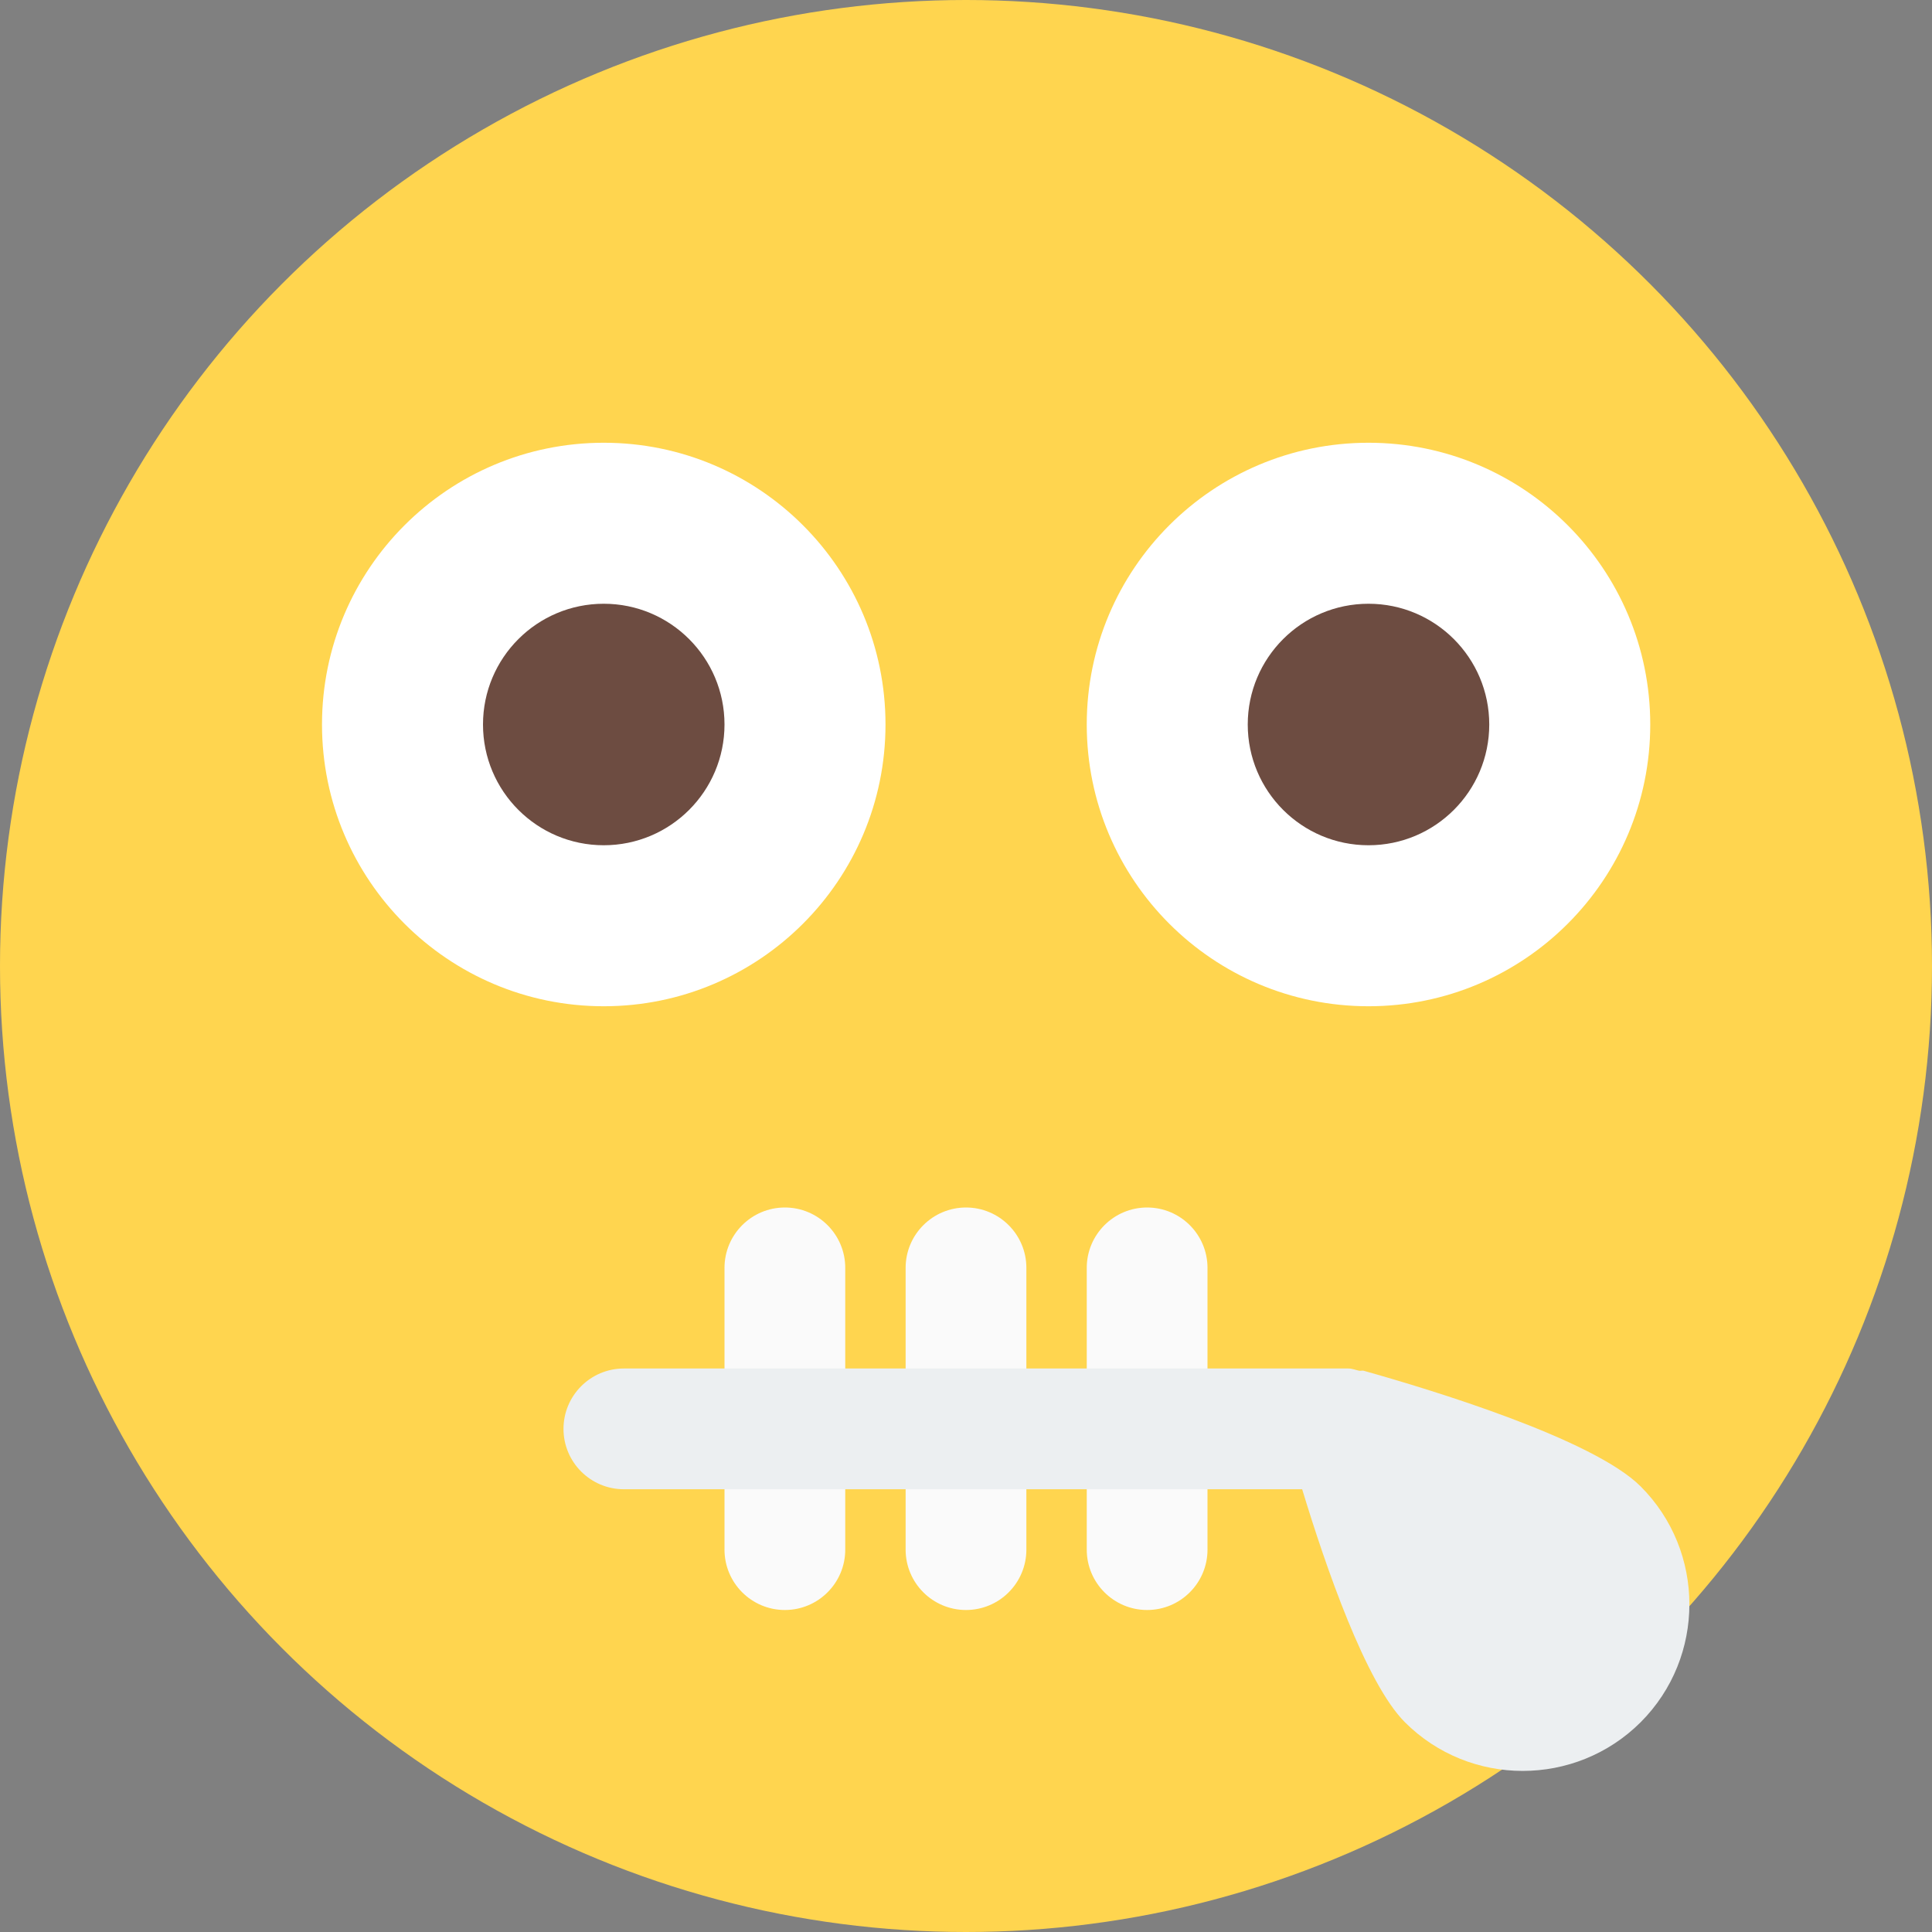 <svg id="color" enable-background="new 0 0 24 24" height="512" viewBox="0 0 24 24" width="512" xmlns="http://www.w3.org/2000/svg"><rect x="0" y="0" width="24" height="24" fill="#808080" stroke="none"/><circle cx="12" cy="12" fill="#ffd54f" r="12"/><g fill="#fafafa"><path d="m9.75 20c-.414 0-.75-.336-.75-.75v-3.5c0-.414.336-.75.75-.75s.75.336.75.75v3.5c0 .414-.336.75-.75.75z"/><path d="m12 20c-.414 0-.75-.336-.75-.75v-3.5c0-.414.336-.75.75-.75s.75.336.75.75v3.5c0 .414-.336.75-.75.75z"/><path d="m14.25 20c-.414 0-.75-.336-.75-.75v-3.5c0-.414.336-.75.75-.75s.75.336.75.75v3.5c0 .414-.336.75-.75.75z"/></g><circle cx="17" cy="9" fill="#fff" r="3.5"/><circle cx="17" cy="9" fill="#6d4c41" r="1.5"/><circle cx="7.5" cy="9" fill="#fff" r="3.5"/><circle cx="7.5" cy="9" fill="#6d4c41" r="1.5"/><path d="m20.381 18.465c-.591-.591-2.604-1.202-3.441-1.437-.018-.005-.036.003-.054 0-.046-.009-.088-.028-.136-.028h-9c-.414 0-.75.336-.75.75s.336.75.75.75h8.426c.293.965.79 2.407 1.276 2.894.404.404.934.605 1.464.605s1.061-.202 1.465-.605c.807-.808.807-2.122 0-2.929z" fill="#eceff1"/></svg>